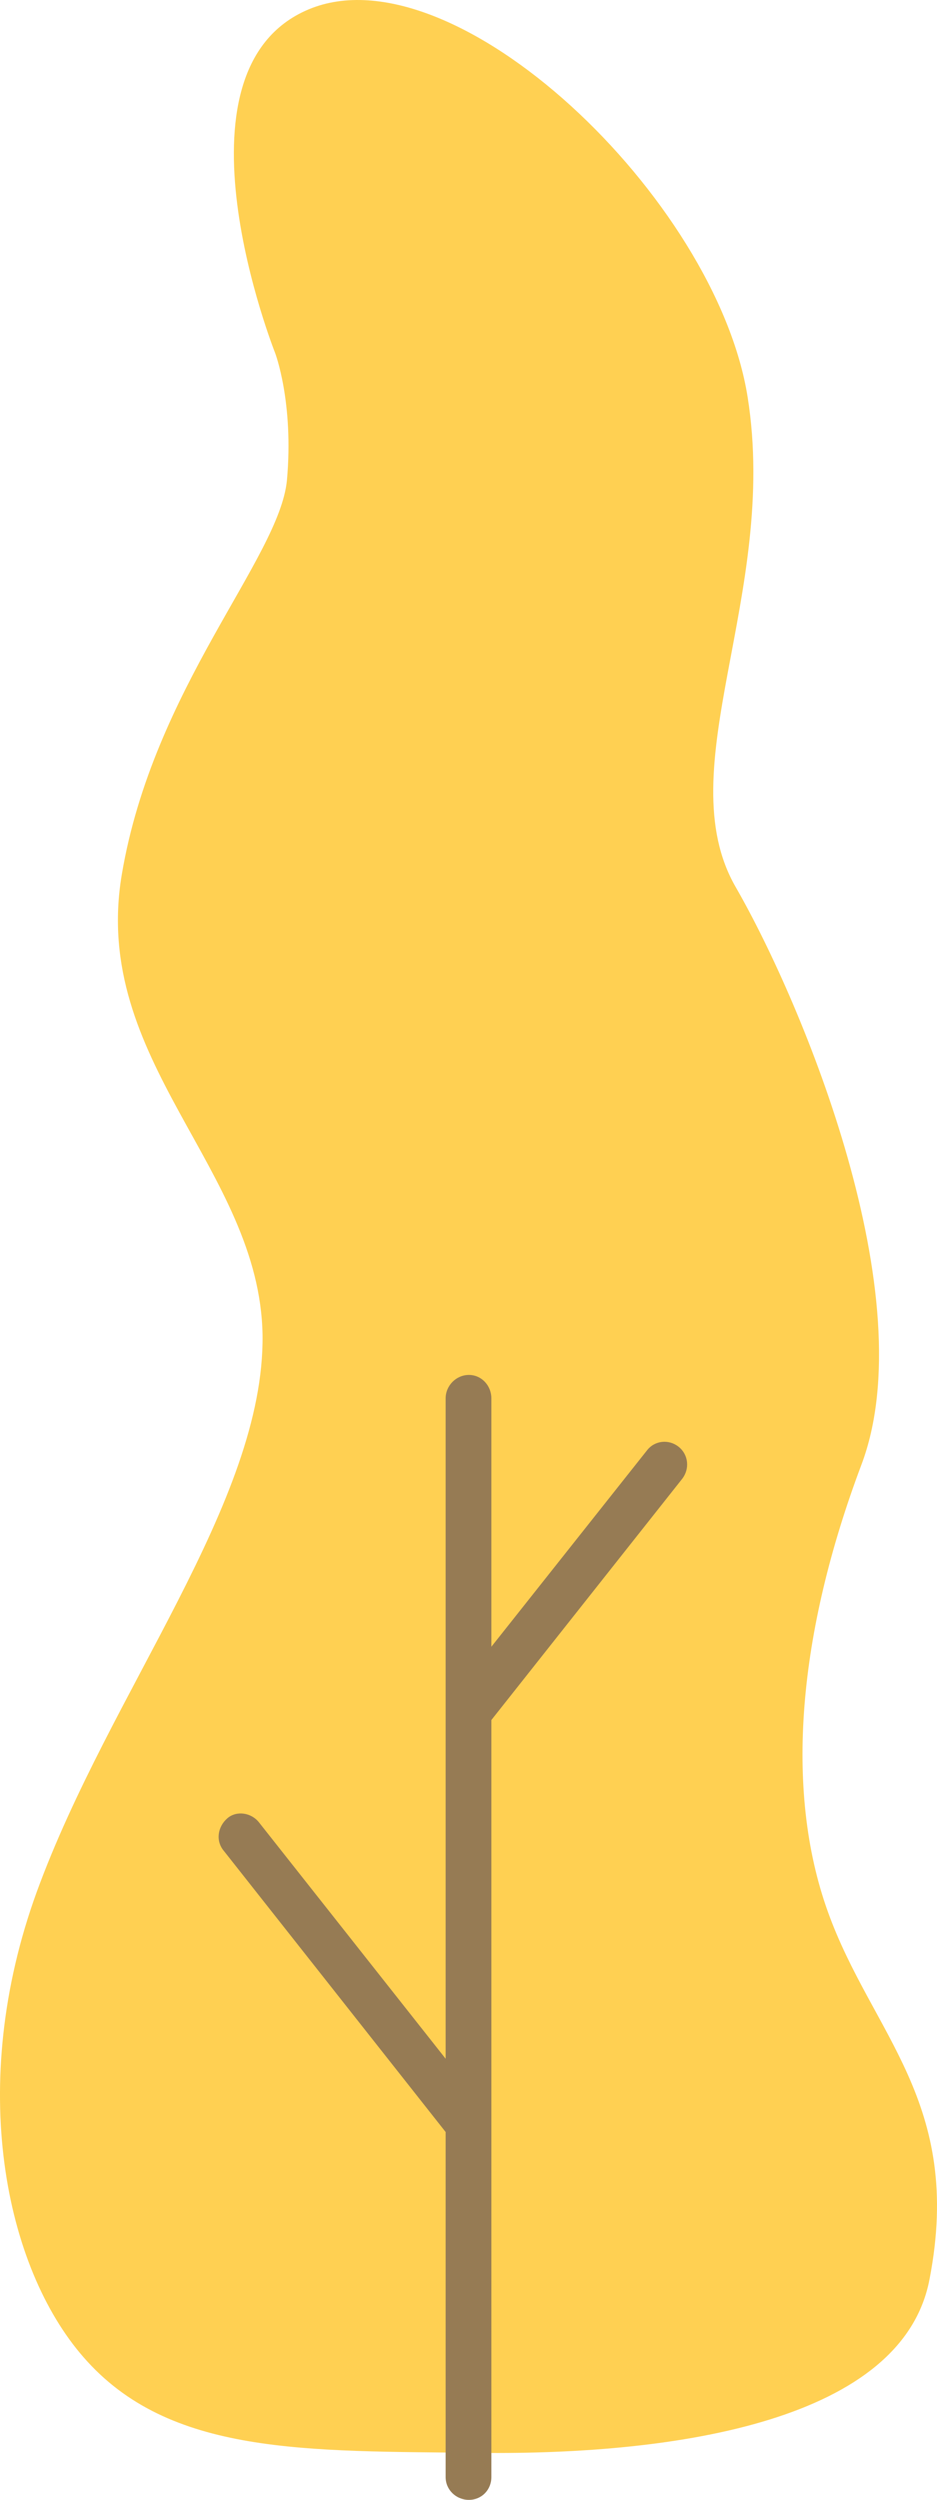 <?xml version="1.0" encoding="UTF-8"?>
<svg width="60px" height="160px" viewBox="0 0 60 160" version="1.1" xmlns="http://www.w3.org/2000/svg" xmlns:xlink="http://www.w3.org/1999/xlink">
    <!-- Generator: Sketch 52.4 (67378) - http://www.bohemiancoding.com/sketch -->
    <title>Plant--blue-yellow</title>
    <desc>Created with Sketch.</desc>
    <g id="Welcome" stroke="none" stroke-width="1" fill="none" fill-rule="evenodd">
        <g id="Desktop" transform="translate(-747, -1568)">
            <g id="Contact" transform="translate(-74, 1438)">
                <g id="Plant--blue-yellow" transform="translate(851, 210) scale(-1, 1) translate(-851, -210) translate(821, 130)">
                    <path d="M17.617,22.589 C17.617,22.589 10.433,4.521 19.758,0.602 C29.086,-3.318 45.866,12.721 47.876,25.428 C49.884,38.088 42.742,49.216 47.116,56.787 C51.445,64.312 59.21,83.1 55.148,93.78 C51.132,104.457 50.194,114.505 53.007,122.345 C55.819,130.184 61.71,134.555 59.524,145.865 C57.826,154.876 43.5,157.129 30.738,156.994 C19.58,156.858 10.833,157.174 5.345,150.865 C0.346,145.143 -2.154,133.474 2.355,121.083 C7.041,108.243 16.948,96.121 16.813,85.443 C16.635,74.811 5.791,67.917 7.799,55.975 C9.808,44.036 17.886,35.745 18.374,30.743 C18.823,25.743 17.617,22.589 17.617,22.589" id="Fill-37" fill="#FFD052" transform="translate(30, 78.5) scale(-1, 1) translate(-30, -78.5) "></path>
                    <path d="M33.465,158.543 C33.465,159.362 32.836,160 32.025,160 C31.212,160 30.536,159.362 30.536,158.543 L30.536,136.456 L16.337,118.467 C15.796,117.829 15.931,116.918 16.563,116.372 C17.148,115.871 18.094,116.007 18.59,116.645 L30.536,131.765 L30.536,89.502 C30.536,88.683 31.212,88 32.025,88 C32.836,88 33.465,88.683 33.465,89.502 L33.465,105.396 L43.43,92.828 C43.924,92.19 44.827,92.098 45.457,92.6 C46.087,93.101 46.178,94.012 45.683,94.65 L33.465,110.087 L33.465,158.543 Z" id="Fill-61" fill="#967B54" transform="translate(31, 124) scale(-1, 1) translate(-31, -124) "></path>
                </g>
            </g>
        </g>
    </g>
</svg>
